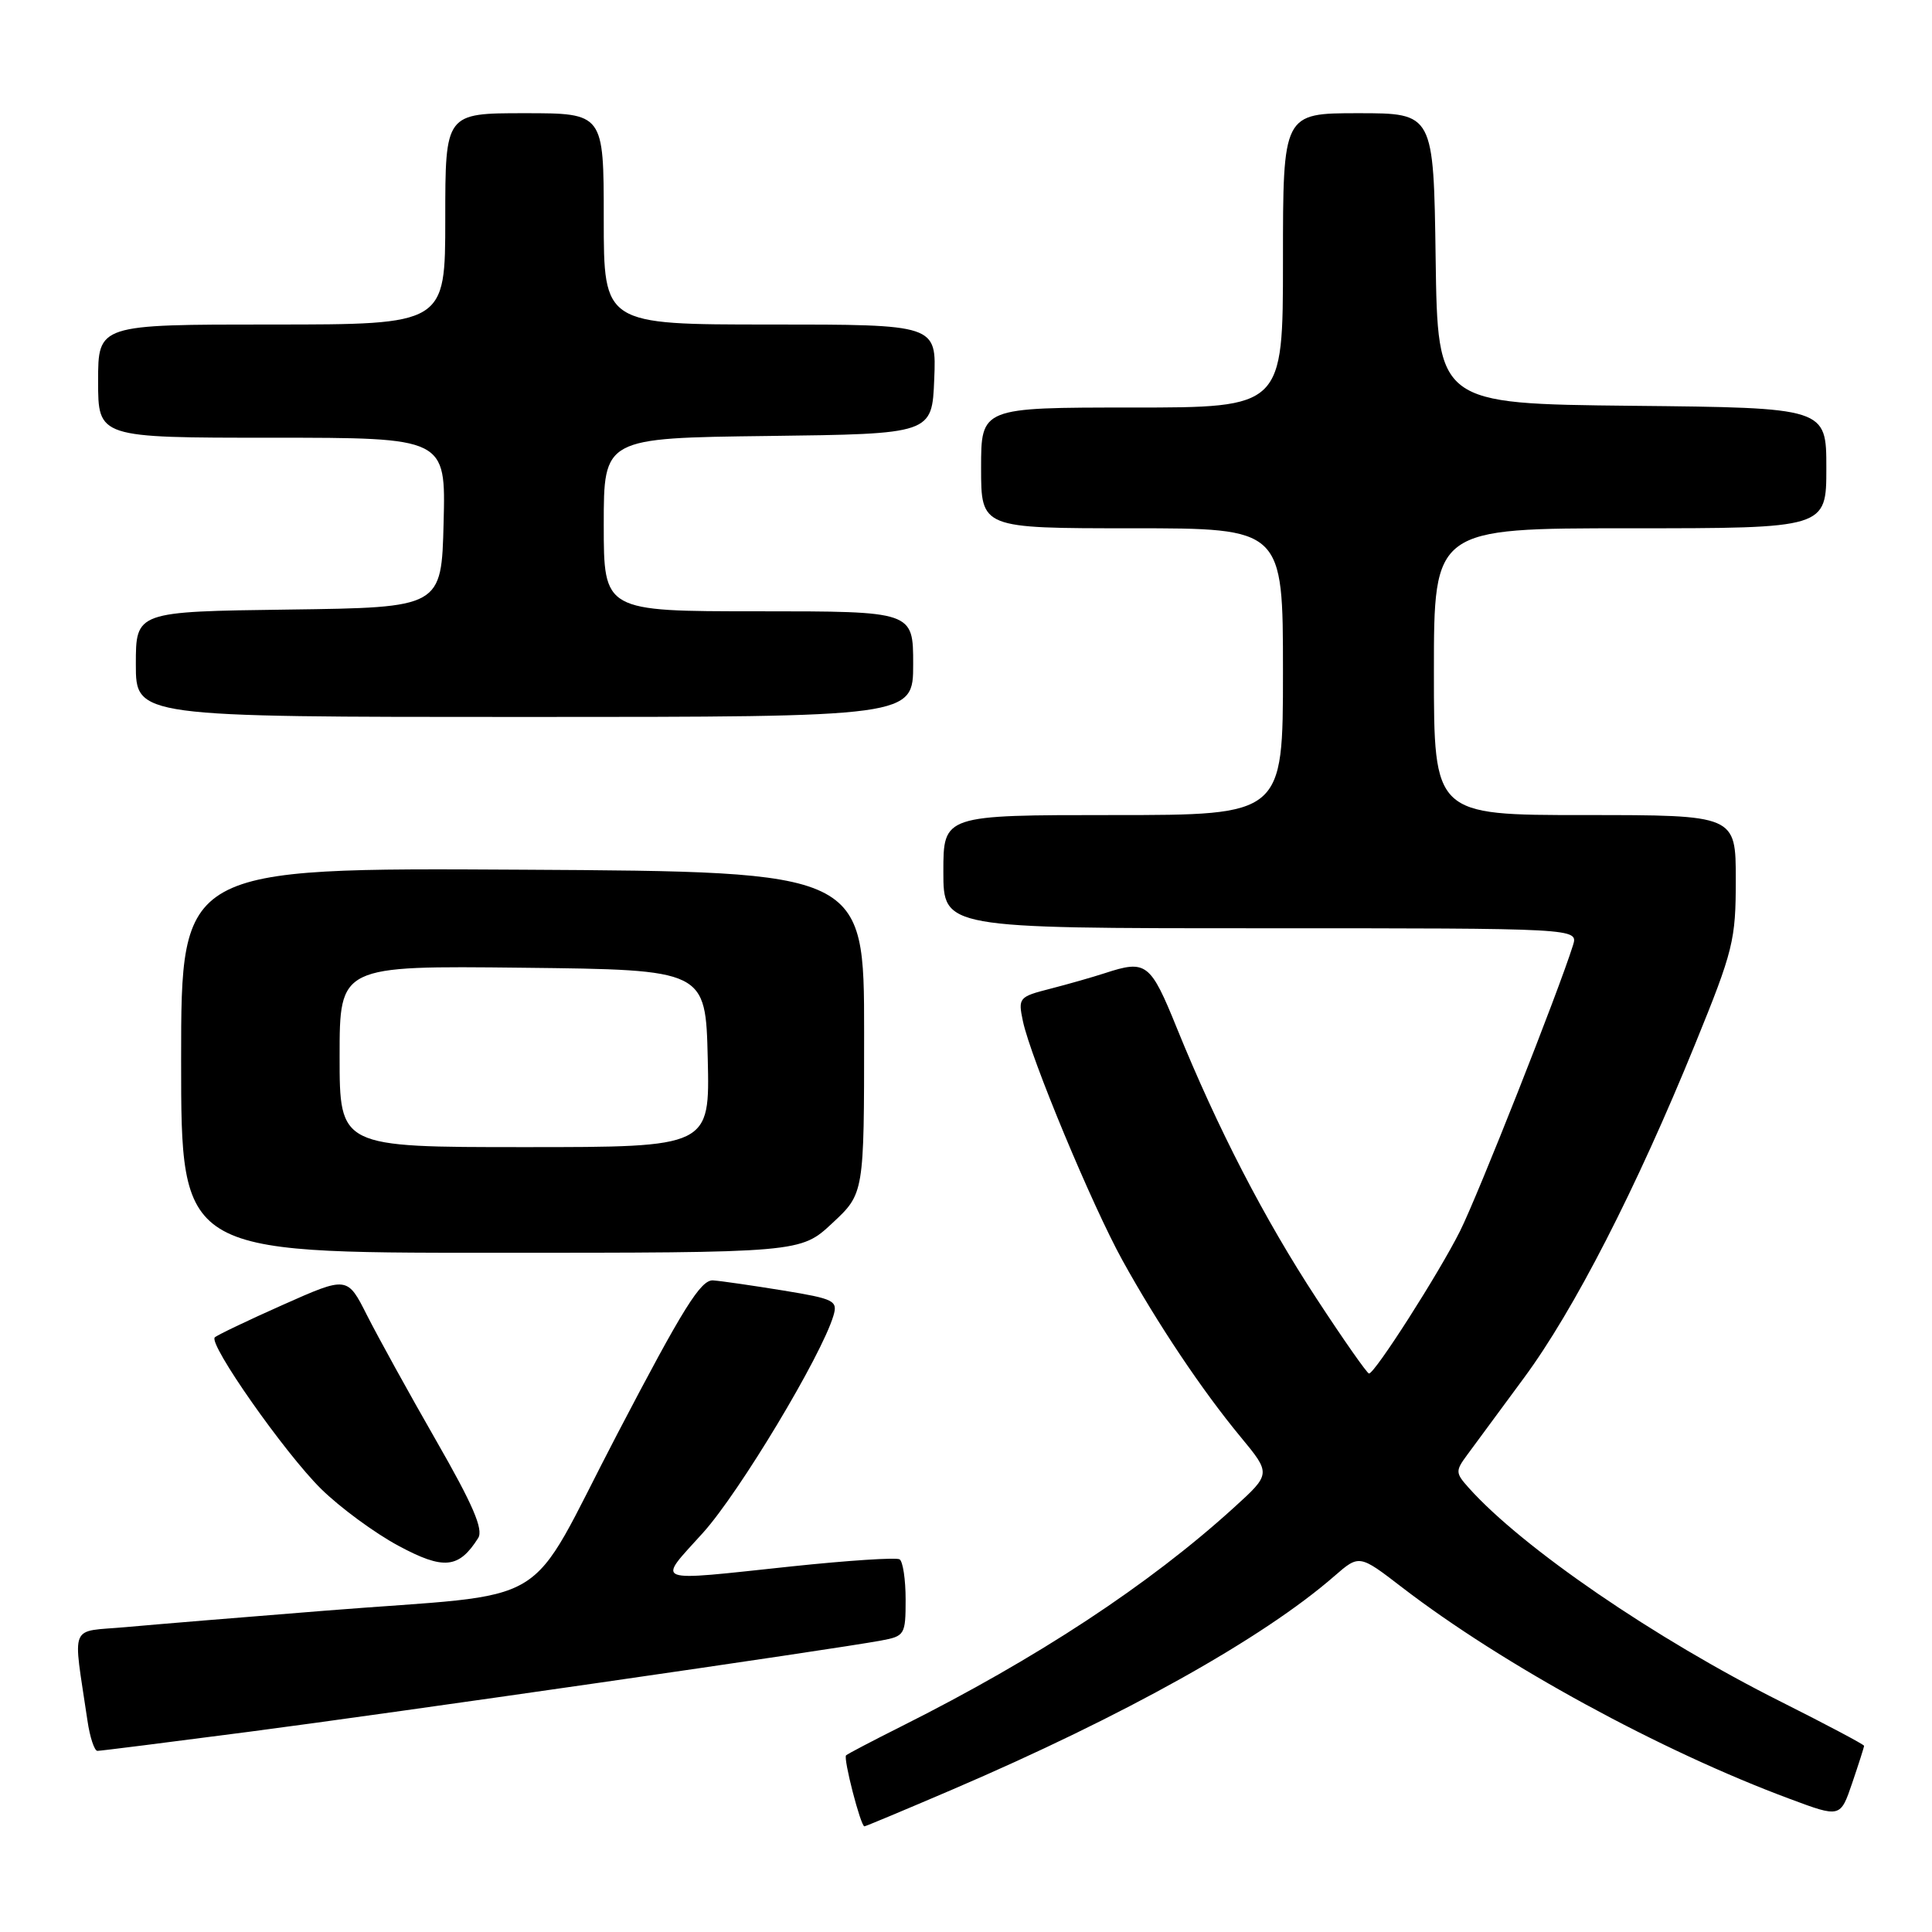<?xml version="1.0" encoding="UTF-8" standalone="no"?>
<!DOCTYPE svg PUBLIC "-//W3C//DTD SVG 1.1//EN" "http://www.w3.org/Graphics/SVG/1.1/DTD/svg11.dtd" >
<svg xmlns="http://www.w3.org/2000/svg" xmlns:xlink="http://www.w3.org/1999/xlink" version="1.1" viewBox="0 0 256 256">
 <g >
 <path fill="currentColor"
d=" M 126.16 237.14 C 148.93 227.38 167.33 217.10 176.80 208.85 C 180.11 205.97 180.11 205.97 185.80 210.35 C 199.16 220.61 220.02 232.00 237.18 238.37 C 243.86 240.86 243.86 240.86 245.43 236.25 C 246.29 233.72 247.00 231.50 247.00 231.33 C 247.00 231.16 242.04 228.53 235.99 225.49 C 219.30 217.13 201.73 205.09 194.62 197.15 C 192.85 195.17 192.83 194.92 194.41 192.78 C 195.33 191.52 198.70 186.95 201.91 182.61 C 208.55 173.63 216.80 157.54 224.63 138.31 C 229.68 125.91 230.00 124.60 230.00 116.56 C 230.00 108.00 230.00 108.00 210.00 108.00 C 190.00 108.00 190.00 108.00 190.00 89.00 C 190.00 70.00 190.00 70.00 216.00 70.00 C 242.00 70.00 242.00 70.00 242.00 62.02 C 242.00 54.03 242.00 54.03 216.25 53.77 C 190.50 53.50 190.50 53.50 190.23 34.25 C 189.96 15.00 189.96 15.00 179.98 15.00 C 170.00 15.00 170.00 15.00 170.00 34.50 C 170.00 54.00 170.00 54.00 150.00 54.00 C 130.00 54.00 130.00 54.00 130.00 62.00 C 130.00 70.00 130.00 70.00 150.00 70.00 C 170.00 70.00 170.00 70.00 170.00 89.00 C 170.00 108.00 170.00 108.00 147.50 108.00 C 125.00 108.00 125.00 108.00 125.00 115.50 C 125.00 123.00 125.00 123.00 167.07 123.00 C 209.13 123.00 209.13 123.00 208.43 125.25 C 206.54 131.31 195.81 158.45 193.45 163.15 C 190.64 168.75 182.17 182.00 181.40 182.00 C 181.16 182.00 178.04 177.56 174.49 172.13 C 167.55 161.55 161.33 149.50 155.95 136.25 C 152.43 127.56 151.89 127.15 146.40 128.95 C 144.80 129.47 141.56 130.40 139.18 131.01 C 135.00 132.08 134.89 132.21 135.54 135.31 C 136.57 140.18 144.69 159.69 148.73 167.00 C 153.37 175.40 159.29 184.24 164.38 190.39 C 168.43 195.29 168.43 195.29 163.46 199.80 C 152.23 210.00 137.46 219.71 119.50 228.72 C 115.65 230.65 112.33 232.39 112.11 232.59 C 111.71 232.96 114.04 242.00 114.54 242.00 C 114.70 242.00 119.93 239.81 126.16 237.14 Z  M 33.00 229.47 C 52.01 226.99 110.38 218.57 116.75 217.38 C 119.88 216.80 120.00 216.61 120.00 211.95 C 120.00 209.29 119.64 206.90 119.20 206.62 C 118.76 206.35 112.35 206.77 104.95 207.55 C 86.07 209.55 87.02 209.91 93.17 203.08 C 98.00 197.71 108.83 179.68 110.43 174.35 C 111.03 172.35 110.56 172.11 103.79 171.00 C 99.78 170.35 95.60 169.74 94.50 169.66 C 92.87 169.53 90.54 173.27 81.80 190.00 C 69.32 213.88 74.20 210.93 43.00 213.43 C 32.27 214.28 20.43 215.26 16.68 215.60 C 9.05 216.29 9.65 214.83 11.59 228.00 C 11.91 230.20 12.51 232.00 12.91 232.00 C 13.31 232.00 22.35 230.86 33.00 229.47 Z  M 63.36 203.80 C 64.08 202.66 62.67 199.38 57.79 190.88 C 54.20 184.62 50.09 177.16 48.64 174.30 C 46.02 169.10 46.02 169.10 37.50 172.89 C 32.82 174.97 28.75 176.92 28.46 177.21 C 27.59 178.08 37.72 192.53 42.55 197.29 C 45.04 199.74 49.64 203.13 52.79 204.82 C 58.79 208.05 60.80 207.85 63.36 203.80 Z  M 110.29 162.07 C 114.50 158.15 114.50 158.15 114.50 136.82 C 114.50 115.50 114.50 115.50 69.25 115.24 C 24.00 114.98 24.00 114.98 24.00 140.49 C 24.00 166.00 24.00 166.00 65.04 166.00 C 106.08 166.00 106.08 166.00 110.29 162.07 Z  M 121.00 88.00 C 121.00 81.00 121.00 81.00 100.50 81.00 C 80.00 81.00 80.00 81.00 80.00 69.52 C 80.00 58.04 80.00 58.04 101.75 57.77 C 123.50 57.50 123.50 57.50 123.79 50.25 C 124.09 43.00 124.09 43.00 102.04 43.00 C 80.00 43.00 80.00 43.00 80.00 29.00 C 80.00 15.00 80.00 15.00 69.50 15.00 C 59.00 15.00 59.00 15.00 59.00 29.00 C 59.00 43.00 59.00 43.00 36.00 43.00 C 13.00 43.00 13.00 43.00 13.00 50.50 C 13.00 58.00 13.00 58.00 36.03 58.00 C 59.07 58.00 59.07 58.00 58.78 69.25 C 58.50 80.50 58.50 80.50 38.25 80.77 C 18.00 81.04 18.00 81.04 18.00 88.02 C 18.00 95.00 18.00 95.00 69.50 95.00 C 121.00 95.00 121.00 95.00 121.00 88.00 Z  M 45.00 139.98 C 45.00 127.96 45.00 127.96 69.25 128.23 C 93.50 128.50 93.50 128.50 93.78 140.25 C 94.06 152.00 94.06 152.00 69.53 152.00 C 45.00 152.00 45.00 152.00 45.00 139.98 Z "/>
</g>
</svg>